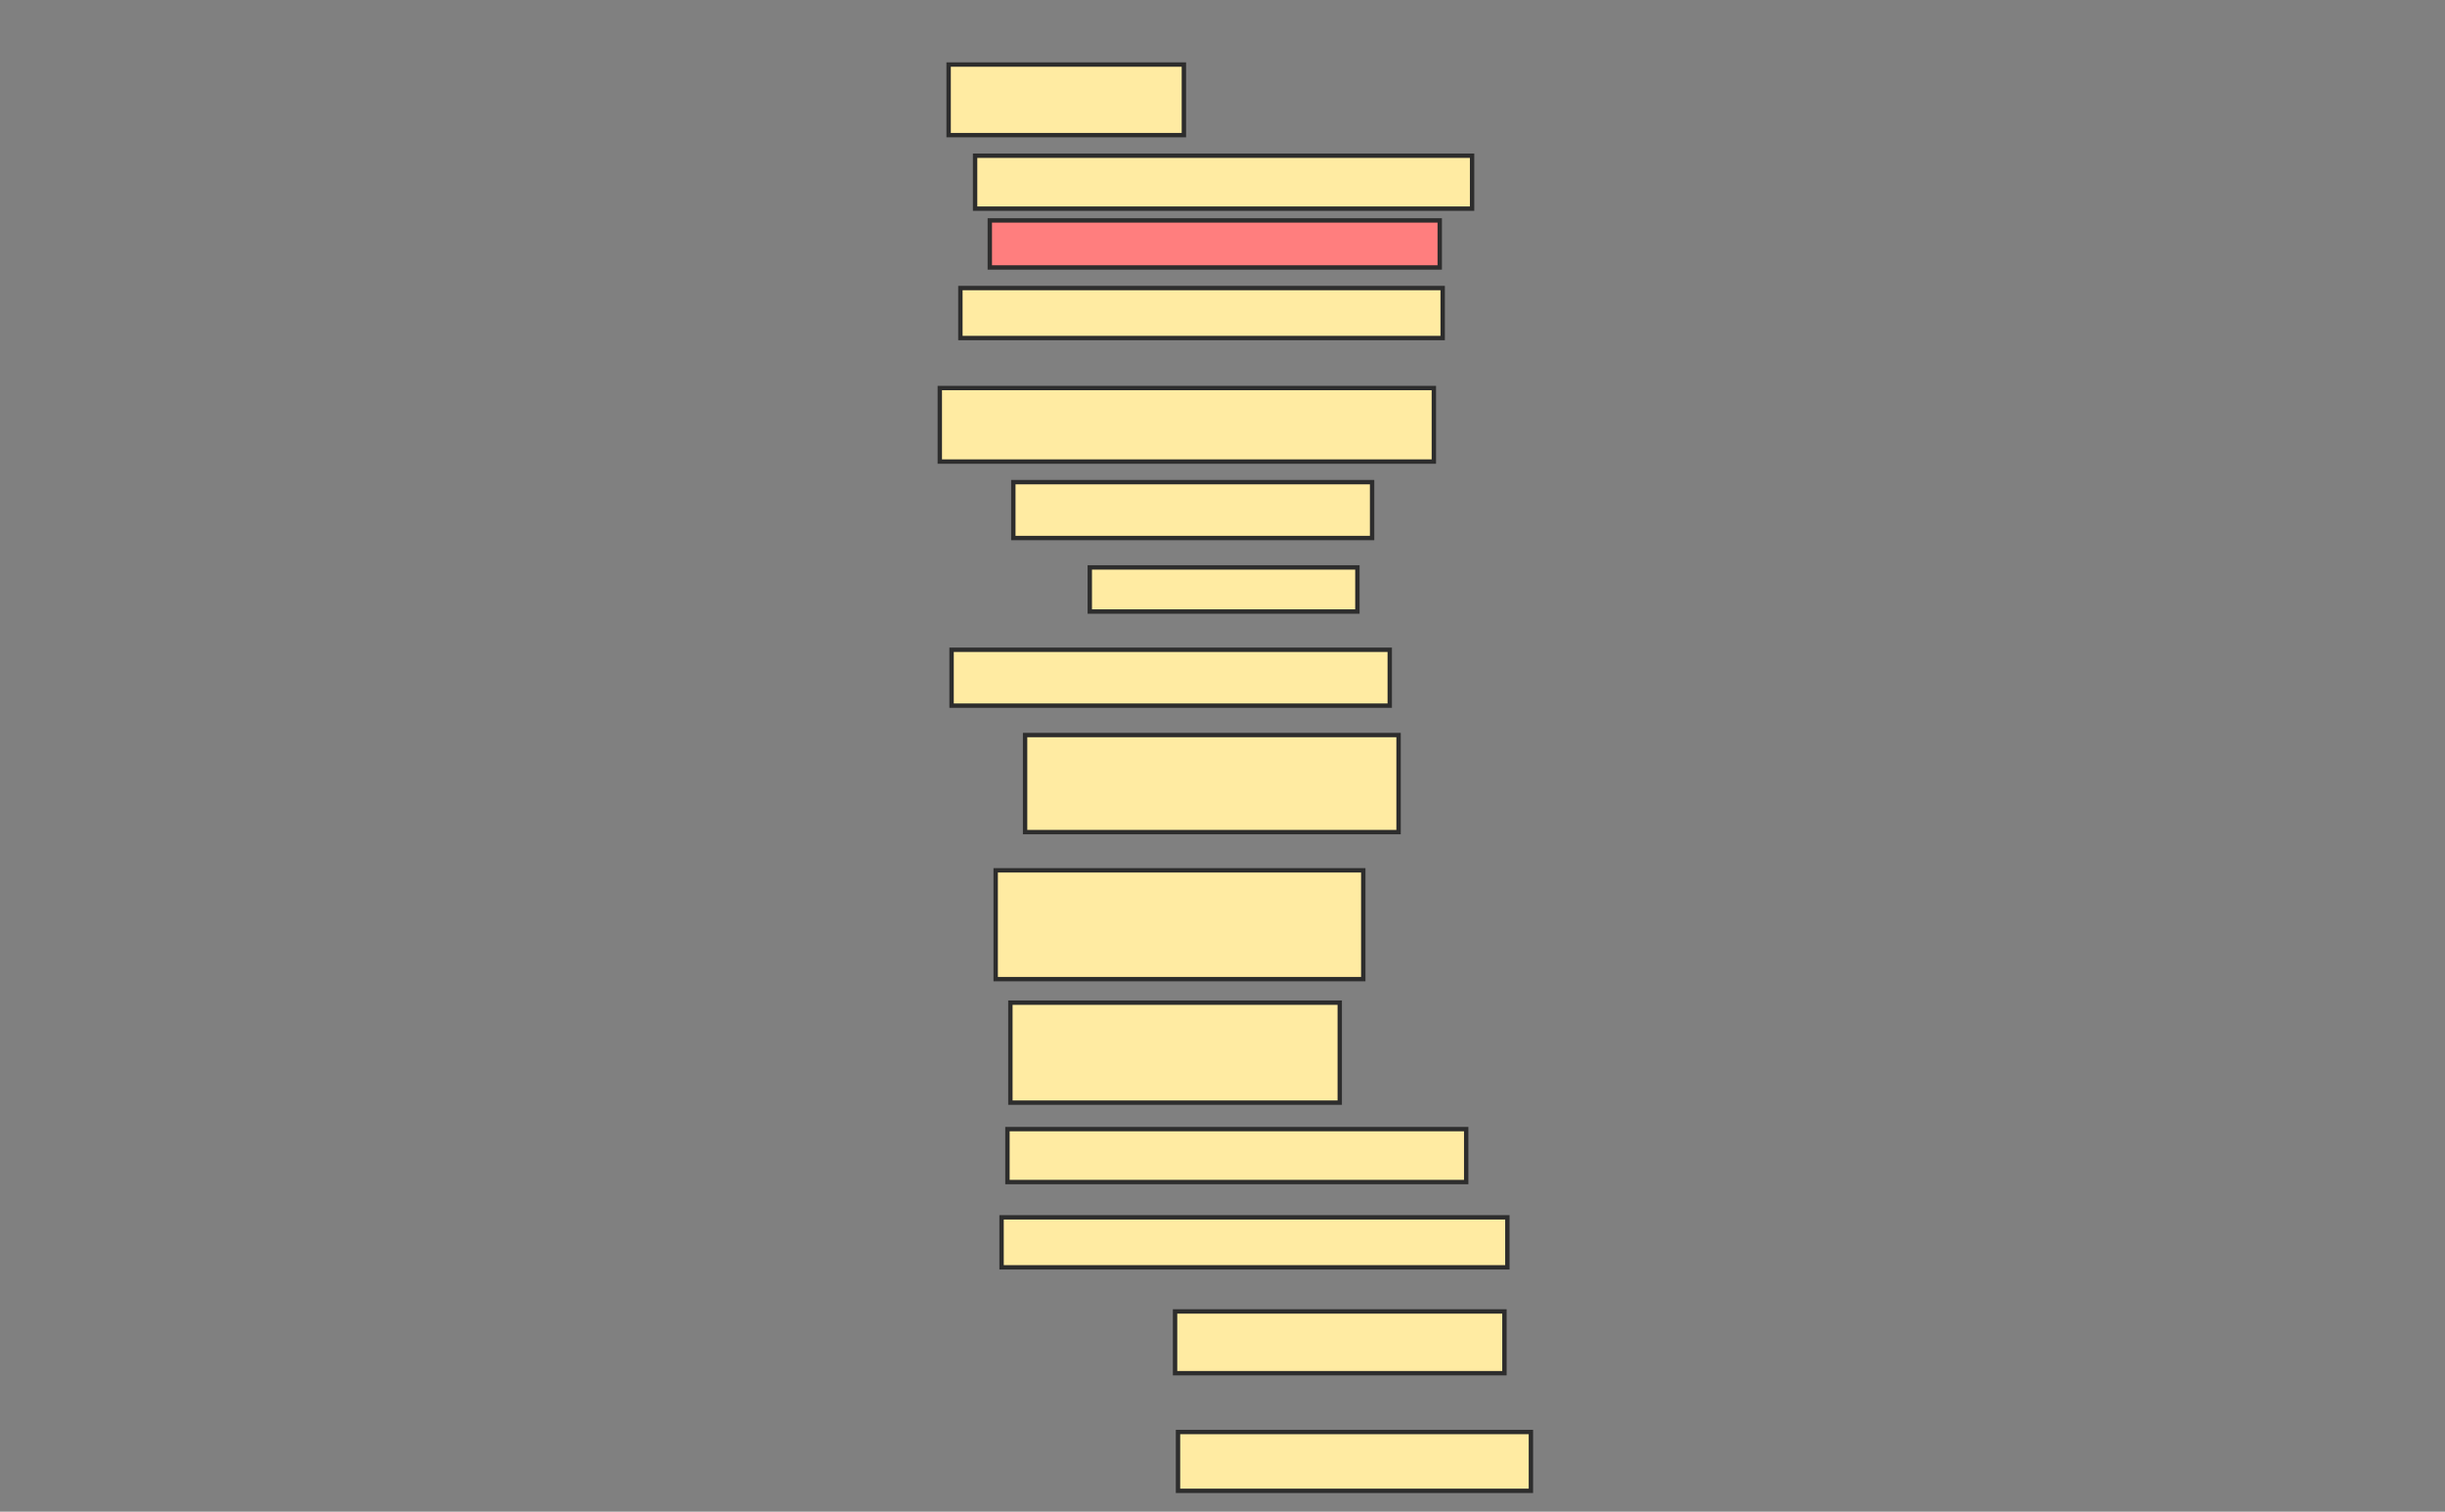 <svg xmlns="http://www.w3.org/2000/svg" width="558" height="345">
 <rect width="100%" height="100%" fill="#808080" stroke="none"/>
 <!-- Created with Image Occlusion Enhanced -->
 <g>
  <title>Labels</title>
 </g>
 <g>
  <title>Masks</title>
  <rect id="8a570e9127d64ce29e9cb6d39304ab8f-ao-1" height="16.107" width="53.691" y="14.732" x="216.497" stroke-linecap="null" stroke-linejoin="null" stroke-dasharray="null" stroke="#2D2D2D" fill="#FFEBA2"/>
  <rect id="8a570e9127d64ce29e9cb6d39304ab8f-ao-2" height="12.081" width="113.423" y="35.537" x="222.537" stroke-linecap="null" stroke-linejoin="null" stroke-dasharray="null" stroke="#2D2D2D" fill="#FFEBA2"/>
  <rect id="8a570e9127d64ce29e9cb6d39304ab8f-ao-3" height="10.738" width="102.685" y="50.302" x="225.893" stroke-linecap="null" stroke-linejoin="null" stroke-dasharray="null" stroke="#2D2D2D" fill="#FF7E7E" class="qshape"/>
  <rect id="8a570e9127d64ce29e9cb6d39304ab8f-ao-4" height="11.409" width="110.067" y="65.738" x="219.181" stroke-linecap="null" stroke-linejoin="null" stroke-dasharray="null" stroke="#2D2D2D" fill="#FFEBA2"/>
  <rect id="8a570e9127d64ce29e9cb6d39304ab8f-ao-5" height="16.779" width="112.752" y="88.557" x="214.483" stroke-linecap="null" stroke-linejoin="null" stroke-dasharray="null" stroke="#2D2D2D" fill="#FFEBA2"/>
  <rect id="8a570e9127d64ce29e9cb6d39304ab8f-ao-6" height="12.752" width="81.879" y="110.034" x="231.262" stroke-linecap="null" stroke-linejoin="null" stroke-dasharray="null" stroke="#2D2D2D" fill="#FFEBA2"/>
  <rect id="8a570e9127d64ce29e9cb6d39304ab8f-ao-7" height="10.067" width="61.074" y="129.497" x="248.711" stroke-linecap="null" stroke-linejoin="null" stroke-dasharray="null" stroke="#2D2D2D" fill="#FFEBA2"/>
  <rect id="8a570e9127d64ce29e9cb6d39304ab8f-ao-8" height="12.752" width="100" y="148.289" x="217.168" stroke-linecap="null" stroke-linejoin="null" stroke-dasharray="null" stroke="#2D2D2D" fill="#FFEBA2"/>
  <rect id="8a570e9127d64ce29e9cb6d39304ab8f-ao-9" height="22.148" width="85.235" y="167.752" x="233.946" stroke-linecap="null" stroke-linejoin="null" stroke-dasharray="null" stroke="#2D2D2D" fill="#FFEBA2"/>
  <rect id="8a570e9127d64ce29e9cb6d39304ab8f-ao-10" height="24.832" width="83.893" y="198.624" x="227.235" stroke-linecap="null" stroke-linejoin="null" stroke-dasharray="null" stroke="#2D2D2D" fill="#FFEBA2"/>
  <rect id="8a570e9127d64ce29e9cb6d39304ab8f-ao-11" height="22.819" width="75.168" y="228.826" x="230.591" stroke-linecap="null" stroke-linejoin="null" stroke-dasharray="null" stroke="#2D2D2D" fill="#FFEBA2"/>
  <rect id="8a570e9127d64ce29e9cb6d39304ab8f-ao-12" height="12.081" width="104.698" y="257.685" x="229.919" stroke-linecap="null" stroke-linejoin="null" stroke-dasharray="null" stroke="#2D2D2D" fill="#FFEBA2"/>
  <rect id="8a570e9127d64ce29e9cb6d39304ab8f-ao-13" height="11.409" width="115.436" y="277.819" x="228.577" stroke-linecap="null" stroke-linejoin="null" stroke-dasharray="null" stroke="#2D2D2D" fill="#FFEBA2"/>
  <rect id="8a570e9127d64ce29e9cb6d39304ab8f-ao-14" height="14.094" width="75.168" y="299.295" x="268.175" stroke-linecap="null" stroke-linejoin="null" stroke-dasharray="null" stroke="#2D2D2D" fill="#FFEBA2"/>
  <rect id="8a570e9127d64ce29e9cb6d39304ab8f-ao-15" height="13.423" width="80.537" y="326.812" x="268.846" stroke-linecap="null" stroke-linejoin="null" stroke-dasharray="null" stroke="#2D2D2D" fill="#FFEBA2"/>
 </g>
</svg>